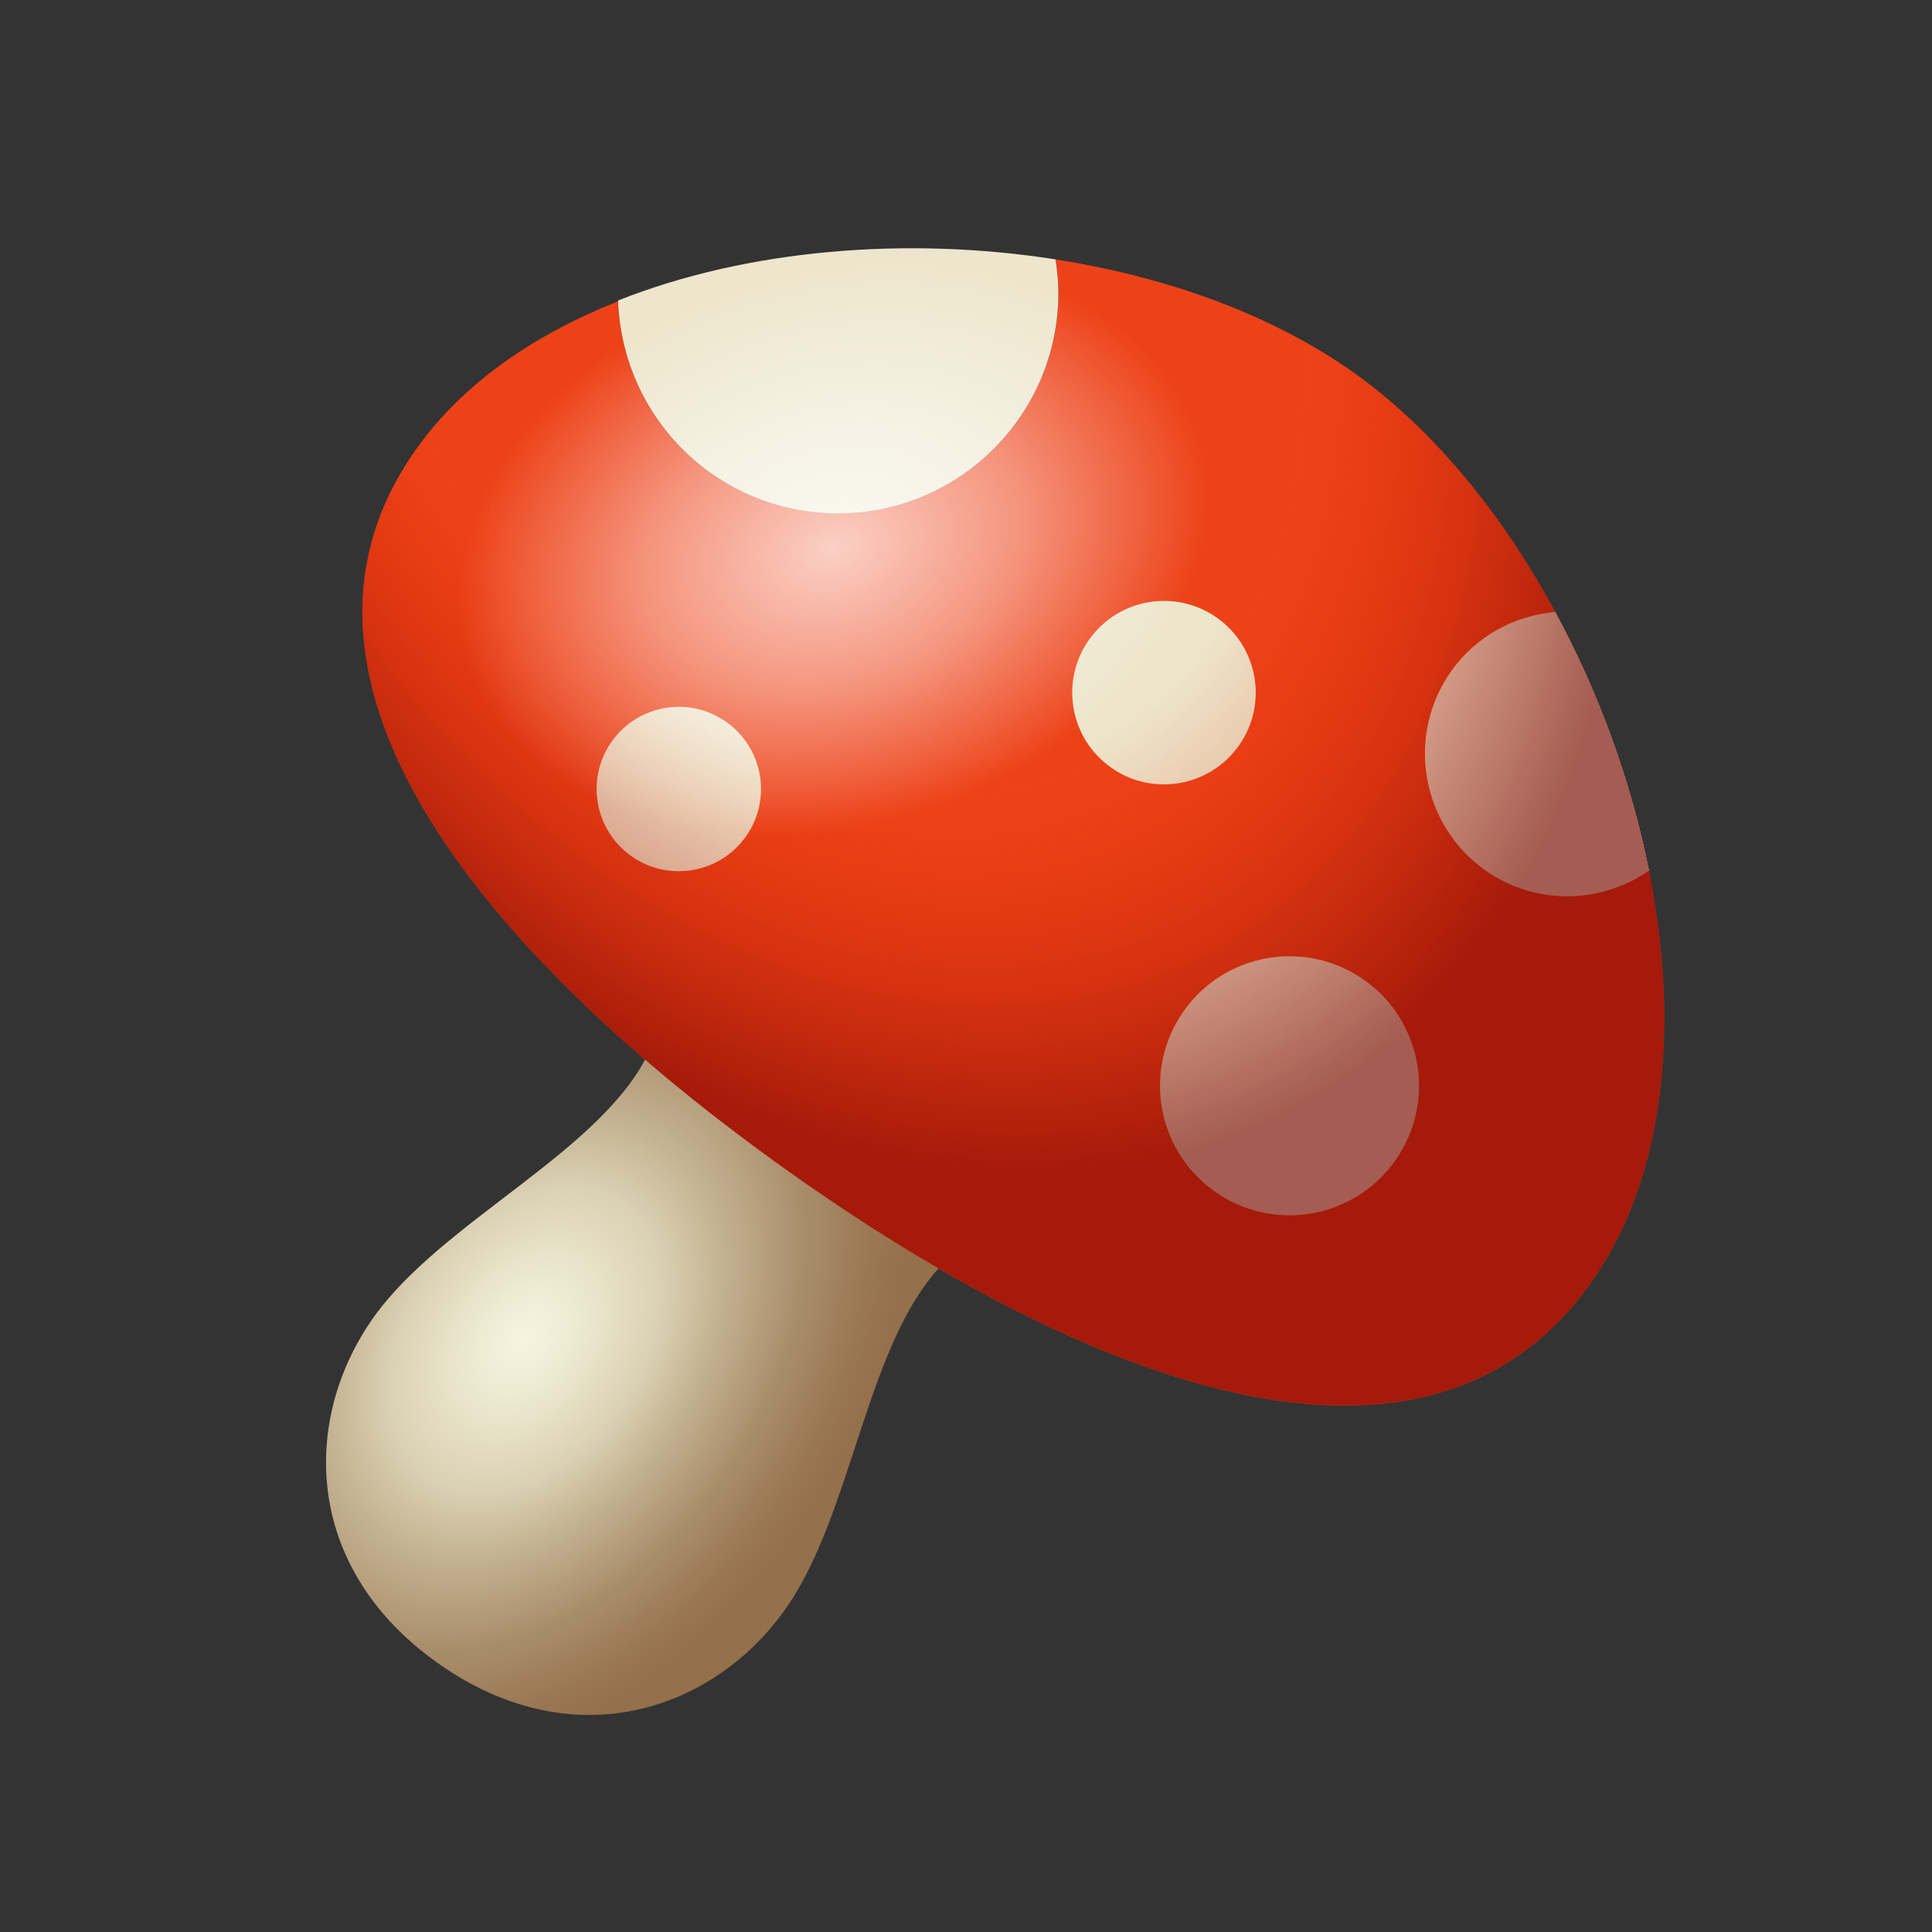 <svg xmlns="http://www.w3.org/2000/svg" viewBox="0 0 48 48"><rect x="0" y="0" width="48" height="48" fill="#333333" stroke="none"/><radialGradient id="P2EQJ_jiAIf7idZl7lPfja" cx="21.25" cy="37.639" r="8.29" gradientTransform="matrix(.816 .579 -.818 1.153 26.486 -22.439)" gradientUnits="userSpaceOnUse"><stop offset=".005" stop-color="#f5f4df"/><stop offset=".127" stop-color="#eeebd3"/><stop offset=".345" stop-color="#dbd2b5"/><stop offset=".349" stop-color="#dbd2b4"/><stop offset=".523" stop-color="#c2b08f"/><stop offset=".728" stop-color="#a98d6a"/><stop offset=".895" stop-color="#9a7853"/><stop offset="1" stop-color="#94704b"/></radialGradient><path fill="url(#P2EQJ_jiAIf7idZl7lPfja)" d="M23.491,31.337l-3.679-2.611l-3.679-2.611c-1.153,2.486-5.146,4.211-6.854,6.618 c-1.776,2.502-1.773,6.194,1.595,8.584s6.854,1.175,8.63-1.327C21.214,37.584,21.525,33.247,23.491,31.337z"/><path fill="#ed4218" d="M33.631,9.256c-2.023-1.436-4.638-2.378-7.407-2.811c0.047,0.305,0.071,0.579,0.071,0.834 c0,3.019-2.456,5.476-5.475,5.476c-2.954,0-5.344-2.321-5.463-5.27c-2.082,0.827-3.856,2.037-5.015,3.671 c-4.121,5.806,1.93,12.739,9.219,17.926s15.818,8.629,19.964,2.787C43.811,25.829,40.007,13.781,33.631,9.256z"/><path fill="#ede6cc" d="M36.898,21.619c1.252,0.889,2.877,0.839,4.07,0.012c-0.44-2.21-1.247-4.426-2.329-6.426 c-0.999,0.089-1.955,0.584-2.581,1.466C34.923,18.268,35.299,20.484,36.898,21.619z M30.238,15.35 c-1.026-0.728-2.449-0.487-3.178,0.539s-0.487,2.449,0.539,3.178s2.449,0.487,3.178-0.539S31.265,16.078,30.238,15.35z M33.9,24.352c-1.449-1.029-3.458-0.688-4.486,0.762c-1.029,1.449-0.688,3.458,0.762,4.486c1.449,1.029,3.458,0.688,4.486-0.762 S35.349,25.38,33.9,24.352z M18.047,17.938c-0.92-0.653-2.194-0.436-2.847,0.483s-0.436,2.194,0.483,2.847s2.194,0.436,2.847-0.483 S18.967,18.591,18.047,17.938z M26.224,6.444c0.047,0.305,0.071,0.579,0.071,0.834c0,3.019-2.456,5.476-5.475,5.476 c-2.96,0-5.355-2.33-5.465-5.288C18.566,6.191,22.528,5.866,26.224,6.444z"/><radialGradient id="P2EQJ_jiAIf7idZl7lPfjb" cx="10.895" cy="10.586" r="25.336" gradientTransform="matrix(.473 .881 -.638 .343 21.823 -8.022)" gradientUnits="userSpaceOnUse"><stop offset=".584" stop-color="#fc3200" stop-opacity="0"/><stop offset=".724" stop-color="#c31d00" stop-opacity=".203"/><stop offset=".847" stop-color="#990d00" stop-opacity=".38"/><stop offset=".943" stop-color="#7f0400" stop-opacity=".518"/><stop offset="1" stop-color="#750000" stop-opacity=".6"/></radialGradient><path fill="url(#P2EQJ_jiAIf7idZl7lPfjb)" d="M39.525,31.867c-4.146,5.842-12.675,2.4-19.964-2.787s-13.34-12.12-9.219-17.926 c4.286-6.039,16.818-6.492,23.29-1.899C40.007,13.781,43.811,25.829,39.525,31.867z"/><radialGradient id="P2EQJ_jiAIf7idZl7lPfjc" cx="19.846" cy="10.646" r="6.9" gradientTransform="matrix(1.332 -.357 .236 .976 -8.242 10.33)" gradientUnits="userSpaceOnUse"><stop offset="0" stop-color="#fff"/><stop offset=".467" stop-color="#fff" stop-opacity=".609"/><stop offset=".478" stop-color="#fff" stop-opacity=".6"/><stop offset="1" stop-color="#fff" stop-opacity="0"/></radialGradient><path fill="url(#P2EQJ_jiAIf7idZl7lPfjc)" d="M31.496,12.274c0.787,4.183-3.353,8.473-9.246,9.582 c-5.894,1.109-11.31-1.383-12.097-5.565c-0.787-4.183,3.353-8.473,9.246-9.582S30.709,8.091,31.496,12.274z" opacity=".75"/></svg>